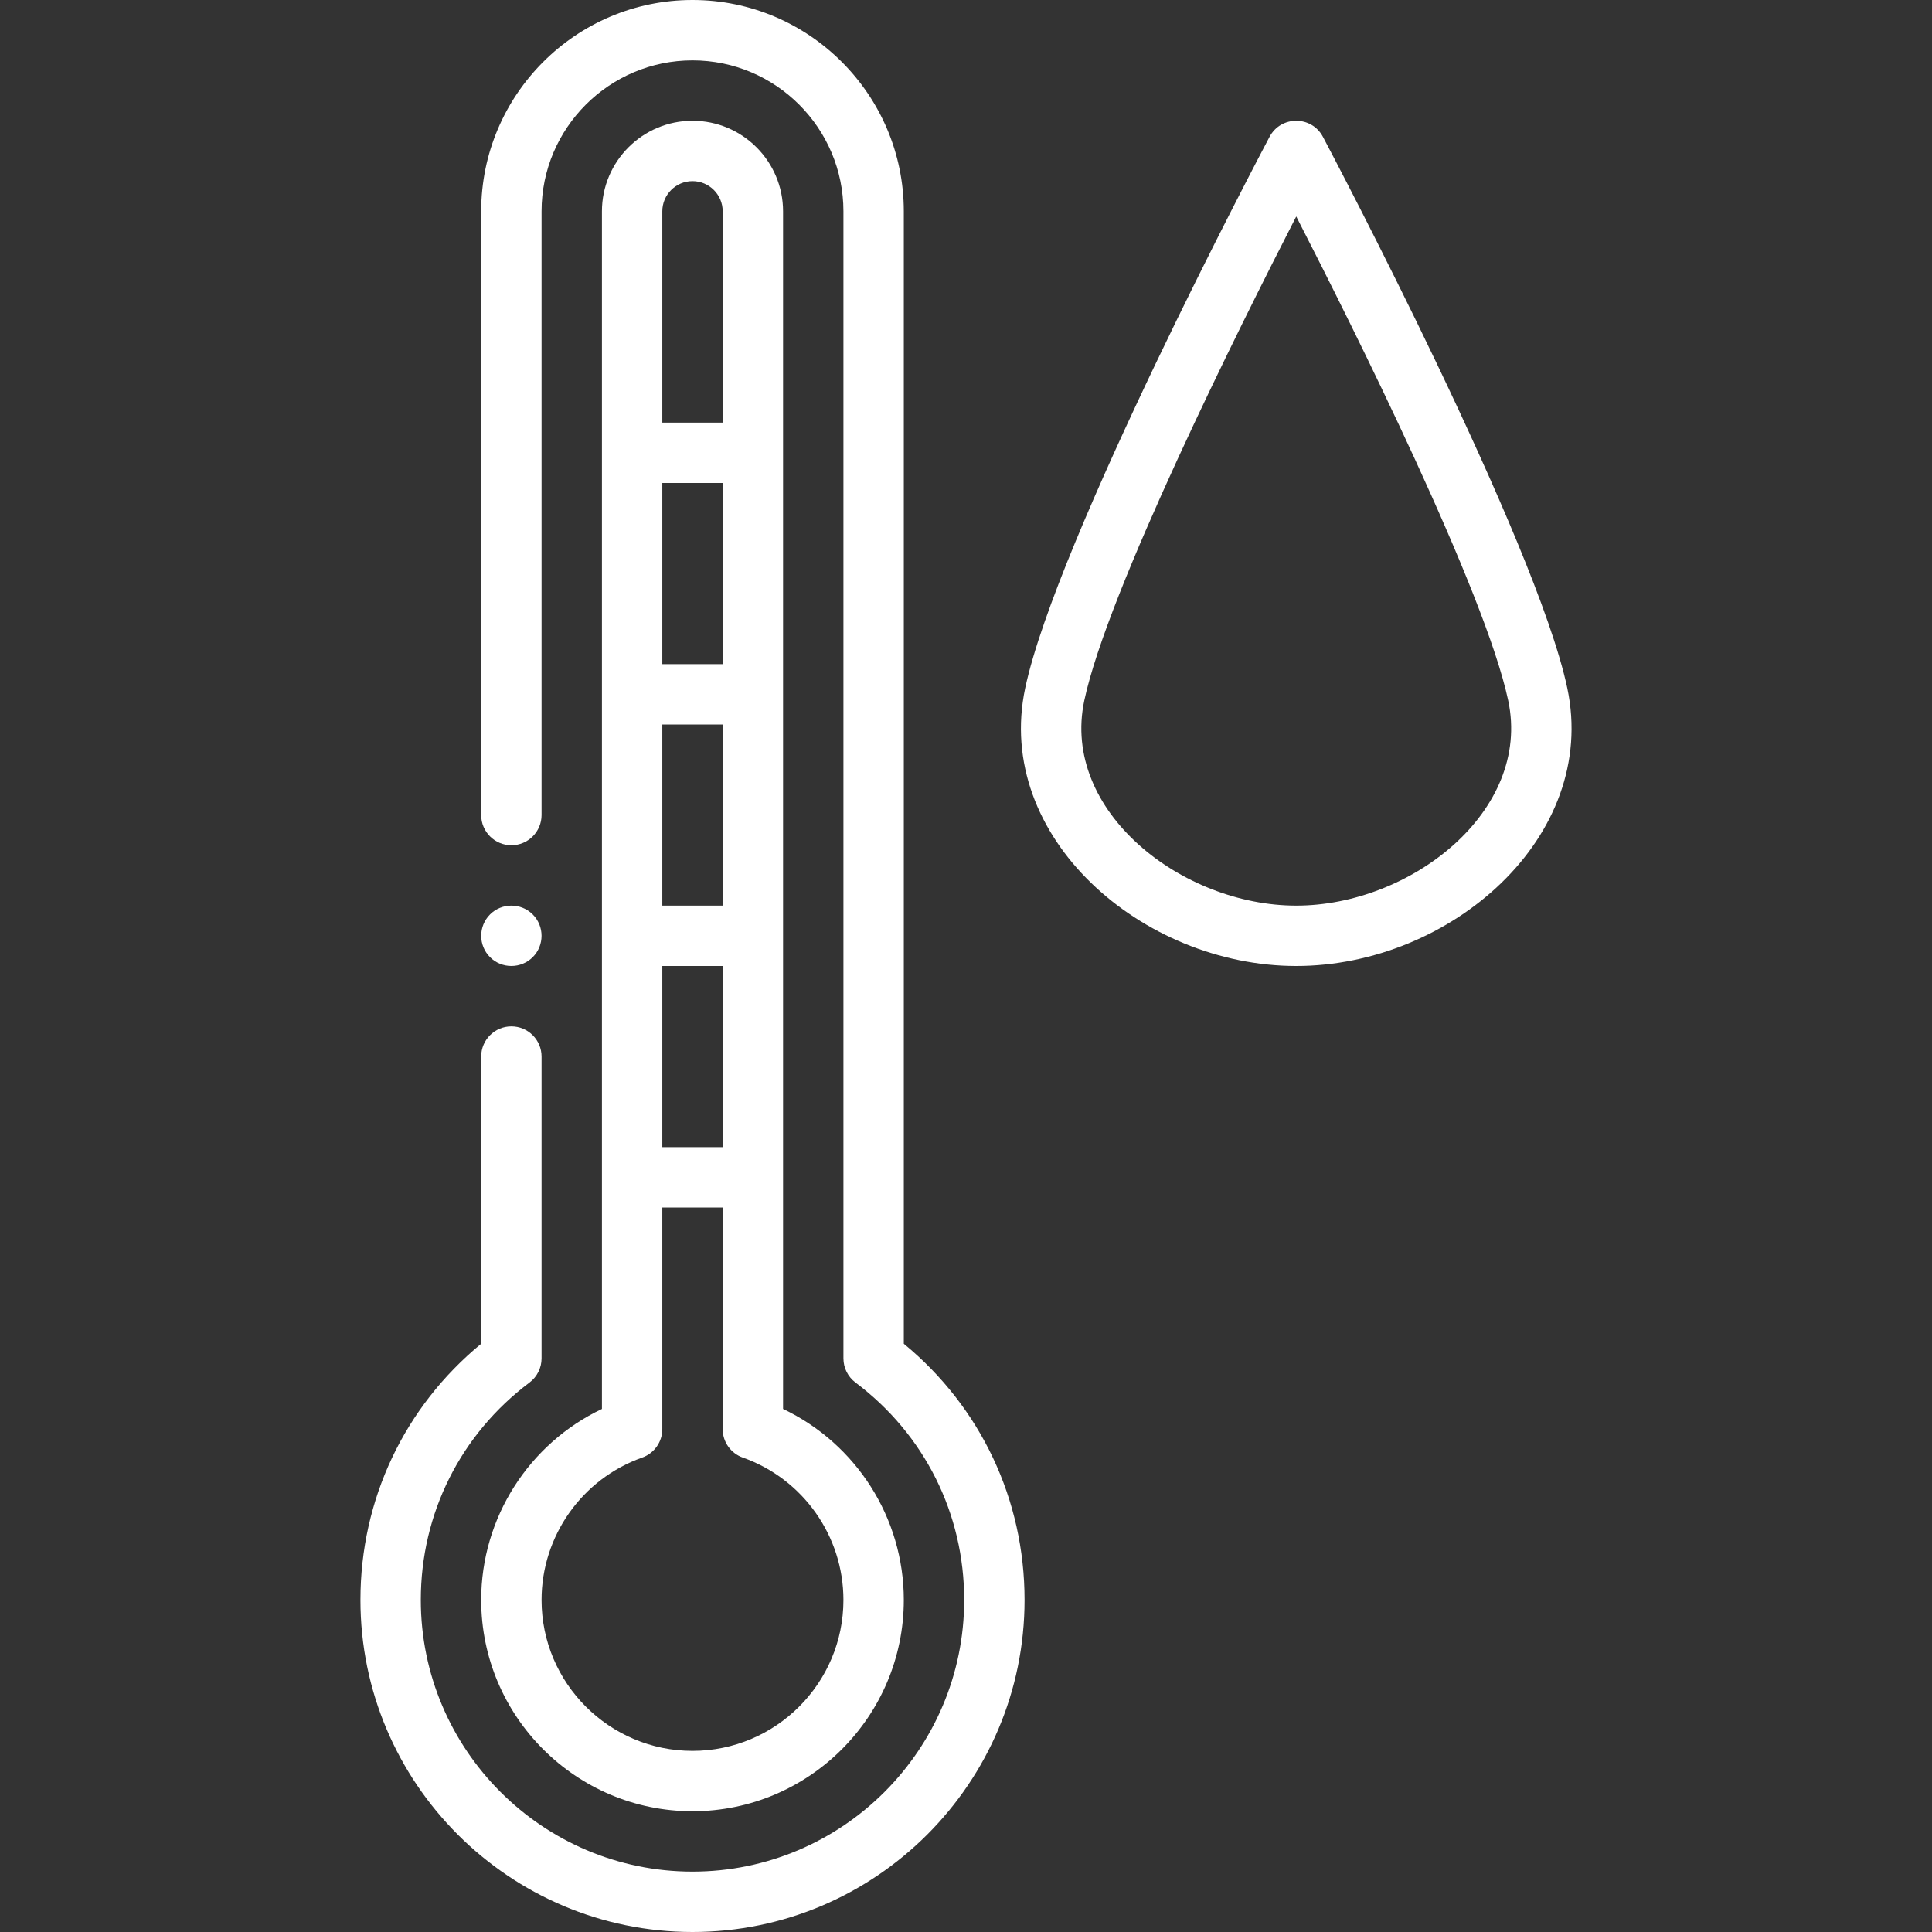 <?xml version="1.0"?>
<svg xmlns="http://www.w3.org/2000/svg" id="Layer_1" enable-background="new 0 0 512 512" height="512px" viewBox="0 0 512 512" width="512px"><rect x="0" y="0" width="512" height="512" fill="#333333" stroke="none"/><g><path d="m207.519 56c0-13.233-10.766-24-24-24s-24 10.767-24 24v317.389c-19.352 9.185-32 28.857-32 50.611 0 30.879 25.122 56 56 56s56-25.121 56-56c0-21.754-12.648-41.426-32-50.611zm-16 184h-16v-48h16zm0-64h-16v-48h16zm-16 80h16v48h-16zm8-208c4.411 0 8 3.589 8 8v56h-16v-56c0-4.411 3.589-8 8-8zm40 376c0 22.056-17.944 40-40 40s-40-17.944-40-40c0-16.927 10.716-32.088 26.666-37.727 3.196-1.13 5.334-4.152 5.334-7.543v-58.73h16v58.73c0 3.391 2.137 6.413 5.333 7.543 15.951 5.639 26.667 20.8 26.667 37.727z" data-original="#000000" class="active-path" data-old_color="#000000" fill="#FFFFFF"/><path d="m239.519 356.108v-300.108c0-30.879-25.122-56-56-56s-56 25.121-56 56v160c0 4.418 3.581 8 8 8 4.418 0 8-3.582 8-8v-160c0-22.056 17.944-40 40-40s40 17.944 40 40v303.99c0 2.516 1.183 4.885 3.194 6.396 18.306 13.756 28.806 34.755 28.806 57.614 0 39.701-32.299 72-72 72s-72-32.299-72-72c0-22.859 10.499-43.858 28.806-57.614 2.011-1.511 3.194-3.88 3.194-6.396v-79.99c0-4.418-3.582-8-8-8-4.419 0-8 3.582-8 8v76.108c-20.388 16.793-32 41.314-32 67.892 0 48.523 39.477 88 88 88s88-39.477 88-88c0-26.578-11.611-51.099-32-67.892z" data-original="#000000" class="active-path" data-old_color="#000000" fill="#FFFFFF"/><path d="m141.179 253.66c3.115-3.116 3.117-8.203 0-11.32-3.113-3.114-8.203-3.117-11.32 0-3.113 3.114-3.116 8.203 0 11.32 3.129 3.127 8.216 3.103 11.32 0z" data-original="#000000" class="active-path" data-old_color="#000000" fill="#FFFFFF"/><path d="m415.345 182.339c-8.315-39.18-62.455-141.734-64.755-146.081-3.001-5.668-11.14-5.669-14.142 0-2.3 4.347-56.44 106.901-64.755 146.081-8.377 39.479 30.986 73.661 71.826 73.661 40.854 0 80.201-34.195 71.826-73.661zm-71.826 57.661c-30.304 0-62.395-25.025-56.174-54.339 6.139-28.927 40.987-98.708 56.174-128.298 15.187 29.587 50.034 99.363 56.174 128.298 6.227 29.341-25.887 54.339-56.174 54.339z" data-original="#000000" class="active-path" data-old_color="#000000" fill="#FFFFFF"/></g> </svg>
